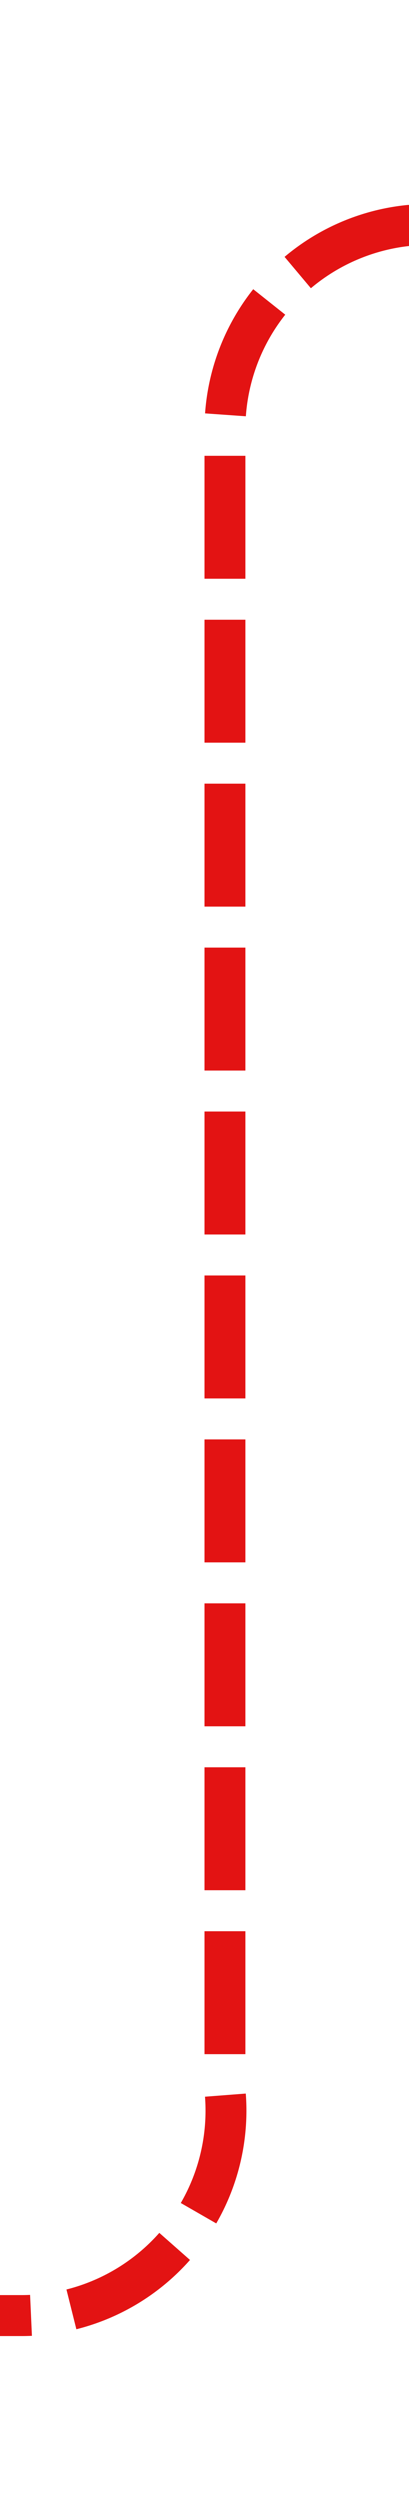 ﻿<?xml version="1.0" encoding="utf-8"?>
<svg version="1.1" xmlns:xlink="http://www.w3.org/1999/xlink" width="10px" height="61px" preserveAspectRatio="xMidYMin meet" viewBox="579 300  8 61" xmlns="http://www.w3.org/2000/svg">
  <path d="M 628 305.5  L 588 305.5  A 5 5 0 0 0 583.5 310.5 L 583.5 351  A 5 5 0 0 1 578.5 356.5 L 544 356.5  " stroke-width="1" stroke-dasharray="3,1" stroke="#e31313" fill="none" />
  <path d="M 545 350.2  L 539 356.5  L 545 362.8  L 545 350.2  Z " fill-rule="nonzero" fill="#e31313" stroke="none" />
</svg>